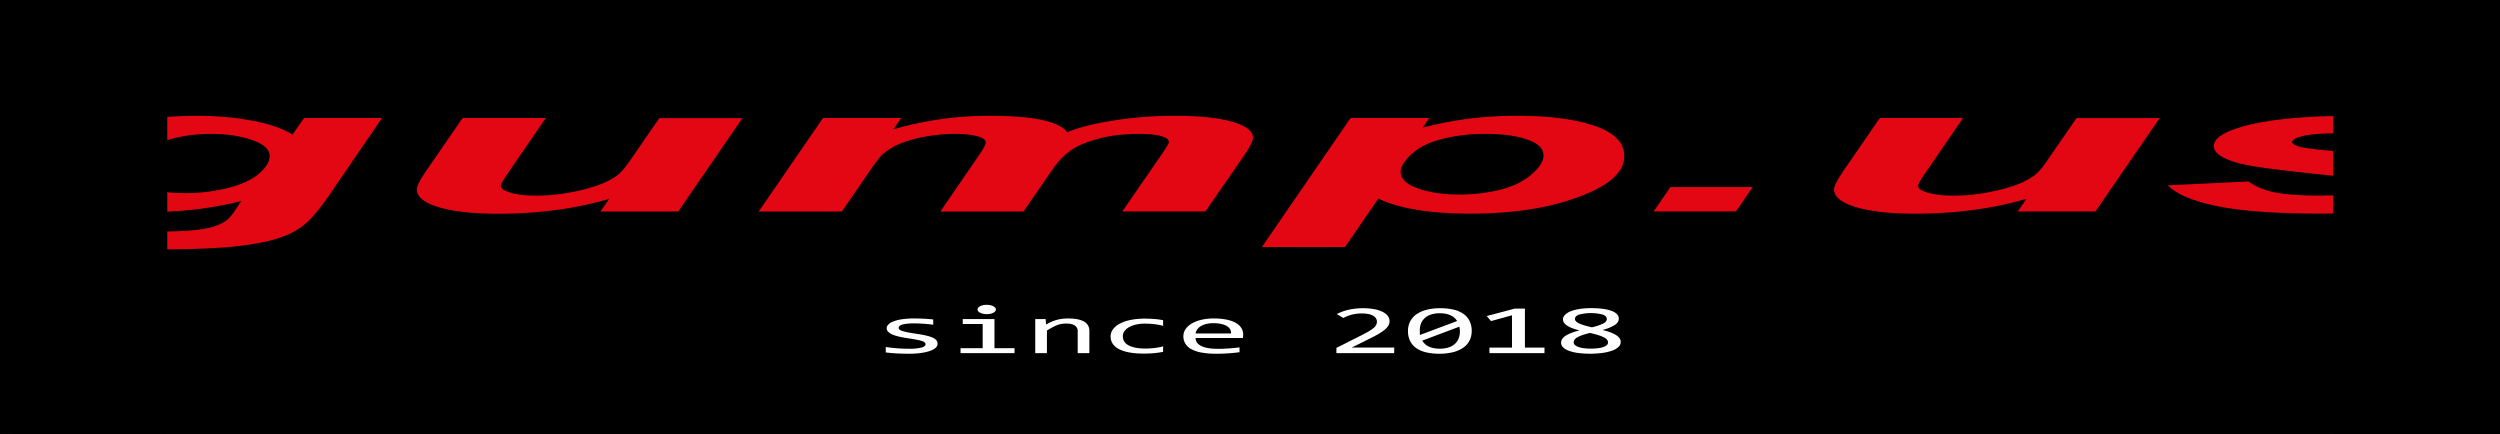 <svg xmlns="http://www.w3.org/2000/svg" width="2090.8" height="363.3" viewBox="0 0 2090.8 363.3"><rect x="0" y="0" width="2090.8" height="363.3" fill="#333333" stroke="none"/><defs><style>.a{stroke:#000;stroke-miterlimit:10;}.b{isolation:isolate;}.c{fill:#fff;}.d{fill:#e30613;}</style></defs><rect class="a" x="0.5" y="0.5" width="2089.8" height="362.3"/><g class="b"><path class="c" d="M773.48,287.56a4.06,4.06,0,0,1-1,2.69,9.13,9.13,0,0,1-2.75,2.11,20.5,20.5,0,0,1-4,1.58,46.13,46.13,0,0,1-4.9,1.08c-1.74.28-3.53.49-5.36.62s-3.63.2-5.38.2c-3.82,0-7.32-.09-10.52-.26s-6.33-.44-9.39-.82v-4.54c3.29.48,6.56.83,9.81,1.08s6.49.37,9.7.37a41,41,0,0,0,10.38-1q3.36-1,3.36-2.76a2,2,0,0,0-.53-1.37,5,5,0,0,0-1.93-1.16,27.24,27.24,0,0,0-4.35-1.15c-2-.4-4.65-.85-8.05-1.36q-3.81-.57-7-1.29a34,34,0,0,1-5.58-1.72,11.76,11.76,0,0,1-3.7-2.32,4.28,4.28,0,0,1-1.35-3.15,4.39,4.39,0,0,1,1.1-2.61,9.8,9.8,0,0,1,3.73-2.64,30.34,30.34,0,0,1,7.12-2,65.88,65.88,0,0,1,11.22-.8q3.3,0,7.35.18c2.69.12,5.49.34,8.41.64v4.39c-3.07-.37-6-.65-8.72-.83s-5.13-.27-7.15-.27a55.88,55.88,0,0,0-6.15.28,21.47,21.47,0,0,0-4,.78,5.67,5.67,0,0,0-2.22,1.16,2,2,0,0,0-.67,1.44,1.92,1.92,0,0,0,.59,1.38,5.79,5.79,0,0,0,2.18,1.21,31.88,31.88,0,0,0,4.46,1.16q2.86.58,7.46,1.26c3.33.5,6.14,1,8.42,1.55a29.68,29.68,0,0,1,5.55,1.8,7.77,7.77,0,0,1,3,2.24A4.63,4.63,0,0,1,773.48,287.56Z" transform="translate(10.6)"/><path class="c" d="M811.23,270.94H794.57v-4.08H821.1v24.35h16.77v4.12H792.72v-4.12h18.51Zm3.42-16a15.28,15.28,0,0,1,3,.29,9.84,9.84,0,0,1,2.44.84,5.17,5.17,0,0,1,1.62,1.24,2.24,2.24,0,0,1,.59,1.51,2.27,2.27,0,0,1-.59,1.5,5,5,0,0,1-1.62,1.25,9.84,9.84,0,0,1-2.44.84,15.45,15.45,0,0,1-6.06,0,9.56,9.56,0,0,1-2.44-.84,5.21,5.21,0,0,1-1.63-1.25,2.32,2.32,0,0,1-.59-1.5,2.28,2.28,0,0,1,.59-1.51,5.34,5.34,0,0,1,1.63-1.24,9.56,9.56,0,0,1,2.44-.84A15.13,15.13,0,0,1,814.65,254.92Z" transform="translate(10.6)"/><path class="c" d="M855.2,266.86h8.69l.39,4.59a40.15,40.15,0,0,1,4.77-2.45,33.41,33.41,0,0,1,4.52-1.58,29.61,29.61,0,0,1,4.51-.83,45.87,45.87,0,0,1,4.77-.24q8.68,0,13.15,2.59a8.47,8.47,0,0,1,4.46,7.81v18.58H890.7V277.15a5.48,5.48,0,0,0-2.47-4.95q-2.46-1.6-7.34-1.6a22.47,22.47,0,0,0-3.51.27,19.75,19.75,0,0,0-3.56.93,32.16,32.16,0,0,0-4,1.81c-1.44.75-3.06,1.7-4.85,2.83v18.89H855.2Z" transform="translate(10.6)"/><path class="c" d="M962.1,294.28a78.3,78.3,0,0,1-7.82,1.09c-2.68.24-5.44.35-8.28.35q-13.35,0-20.55-3.65t-7.21-10.69a10,10,0,0,1,2.07-6.13,17.09,17.09,0,0,1,5.84-4.71,34.3,34.3,0,0,1,9-3,57.62,57.62,0,0,1,11.5-1.06c2.92,0,5.64.1,8.19.31a62.75,62.75,0,0,1,7.29,1v4.71a52.91,52.91,0,0,0-7.43-1.4,66.38,66.38,0,0,0-7.83-.44,33.54,33.54,0,0,0-7.09.72,22.29,22.29,0,0,0-5.86,2.08,12,12,0,0,0-4,3.32,7.19,7.19,0,0,0-1.46,4.43q0,5.16,5,7.72t13.77,2.57a62.27,62.27,0,0,0,7.71-.46,53.44,53.44,0,0,0,7.21-1.36Z" transform="translate(10.6)"/><path class="c" d="M1029.07,279.59c0,.7,0,1.29-.06,1.76a13,13,0,0,1-.17,1.33H989.3q0,4.36,4.82,6.71t13.91,2.34c1.65,0,3.29,0,4.94-.1s3.23-.16,4.77-.27,3-.24,4.4-.39,2.7-.29,3.9-.46v4.05q-4,.57-9,.92t-10.41.36a67.78,67.78,0,0,1-12.45-1,28.48,28.48,0,0,1-8.55-2.88,12.83,12.83,0,0,1-4.94-4.63,12.07,12.07,0,0,1-1.6-6.19,10.4,10.4,0,0,1,1.71-5.69,15.49,15.49,0,0,1,5-4.71,28.22,28.22,0,0,1,8-3.21,44.54,44.54,0,0,1,10.83-1.19,52.41,52.41,0,0,1,10.43.93,27.33,27.33,0,0,1,7.66,2.65,13.06,13.06,0,0,1,4.71,4.17A9.91,9.91,0,0,1,1029.07,279.59Zm-10.15-.71a5.87,5.87,0,0,0-.73-3.47,7.62,7.62,0,0,0-2.78-2.71,15.56,15.56,0,0,0-4.68-1.77,29.28,29.28,0,0,0-6.51-.64,25.62,25.62,0,0,0-5.83.62,16.23,16.23,0,0,0-4.55,1.76,10.34,10.34,0,0,0-3.08,2.72,7.64,7.64,0,0,0-1.46,3.49Z" transform="translate(10.6)"/><path class="c" d="M1155.37,295.33h-48.29V290.9l19-9.52c3.1-1.55,5.63-2.9,7.57-4a30.57,30.57,0,0,0,4.54-3.11,8,8,0,0,0,2.19-2.65,6.55,6.55,0,0,0,.56-2.69,5,5,0,0,0-.73-2.6,6.49,6.49,0,0,0-2.24-2.17,12.93,12.93,0,0,0-3.93-1.47,26.69,26.69,0,0,0-5.77-.54,31.84,31.84,0,0,0-8.47,1.05,35.36,35.36,0,0,0-7,2.72l-5.39-3.26a41.17,41.17,0,0,1,9.57-3.54,52.83,52.83,0,0,1,12.59-1.34,49.53,49.53,0,0,1,8.89.74,27.53,27.53,0,0,1,6.92,2.13,12.45,12.45,0,0,1,4.52,3.4,7.15,7.15,0,0,1,1.6,4.54,7.44,7.44,0,0,1-1.12,3.94,14.66,14.66,0,0,1-3.4,3.62,42.49,42.49,0,0,1-5.72,3.72q-3.45,1.94-8.16,4.23l-13.29,6.55h35.61Z" transform="translate(10.6)"/><path class="c" d="M1220.21,276.81a17.75,17.75,0,0,1-1.68,7.76,16.23,16.23,0,0,1-5.11,6,25.59,25.59,0,0,1-8.5,3.88,45.64,45.64,0,0,1-11.91,1.38,47.88,47.88,0,0,1-10.72-1.12,24.4,24.4,0,0,1-8.24-3.45,15.77,15.77,0,0,1-5.27-5.92,18.42,18.42,0,0,1-1.85-8.54,17.5,17.5,0,0,1,1.71-7.77,16.46,16.46,0,0,1,5.1-6,25,25,0,0,1,8.5-3.88,45.75,45.75,0,0,1,11.89-1.38,47.85,47.85,0,0,1,10.71,1.12,24.13,24.13,0,0,1,8.24,3.46,15.93,15.93,0,0,1,5.28,5.94A18.52,18.52,0,0,1,1220.21,276.81Zm-43.41-.17c0,.59,0,1.17,0,1.76a9.51,9.51,0,0,0,.19,1.7l31-11.6a11.55,11.55,0,0,0-2.13-2.64,12.59,12.59,0,0,0-3.09-2.05,17.69,17.69,0,0,0-4.09-1.35,25.44,25.44,0,0,0-5.16-.48,24.16,24.16,0,0,0-6.93.93,14.67,14.67,0,0,0-5.3,2.8,12.4,12.4,0,0,0-3.37,4.59A16,16,0,0,0,1176.8,276.64Zm33.54.34a13.53,13.53,0,0,0-.14-1.91c-.1-.64-.2-1.26-.31-1.86l-31,11.65a11.85,11.85,0,0,0,5.25,4.87,17.88,17.88,0,0,0,4.15,1.39,25.57,25.57,0,0,0,5.3.49,24.09,24.09,0,0,0,6.92-.93,14.71,14.71,0,0,0,5.3-2.78,12.28,12.28,0,0,0,3.37-4.58A16,16,0,0,0,1210.34,277Z" transform="translate(10.6)"/><path class="c" d="M1281.06,295.33h-46v-4.6h18.85V263.68l-17.56,4.82-3.59-4.2,23.34-6.21h8.63v32.64h16.38Z" transform="translate(10.6)"/><path class="c" d="M1344.83,286a5.62,5.62,0,0,1-1.91,4.18,15.14,15.14,0,0,1-5.32,3.08,40.42,40.42,0,0,1-8.08,1.9,80.64,80.64,0,0,1-20.67,0,35.52,35.52,0,0,1-7.65-1.9,12.9,12.9,0,0,1-4.66-2.89,5.28,5.28,0,0,1-1.57-3.69q0-3.4,3.76-5.87t11.61-4.48q-7.18-1.84-10.49-4.1t-3.31-5.18a5.26,5.26,0,0,1,1.46-3.46,12.5,12.5,0,0,1,4.4-3,32.22,32.22,0,0,1,7.38-2.09,60.89,60.89,0,0,1,10.43-.78,72.73,72.73,0,0,1,10,.61,32.72,32.72,0,0,1,7.2,1.75,11.26,11.26,0,0,1,4.38,2.75,5.27,5.27,0,0,1,1.46,3.6c0,2.15-1.19,4-3.57,5.5a35.9,35.9,0,0,1-10.12,4c2.17.55,4.19,1.15,6.06,1.82a27.82,27.82,0,0,1,4.88,2.21,10.92,10.92,0,0,1,3.22,2.72A5.36,5.36,0,0,1,1344.83,286Zm-10.6.36a3.59,3.59,0,0,0-.67-2,6.9,6.9,0,0,0-2.41-2,27,27,0,0,0-4.66-1.93c-1.94-.64-4.41-1.31-7.4-2-2.55.63-4.68,1.25-6.42,1.86a25,25,0,0,0-4.21,1.87,6.9,6.9,0,0,0-2.27,2,3.84,3.84,0,0,0-.67,2.16,2.94,2.94,0,0,0,1.09,2.25,9,9,0,0,0,3,1.66,21.71,21.71,0,0,0,4.54,1,44.33,44.33,0,0,0,5.72.34,47.44,47.44,0,0,0,5.61-.31,23.3,23.3,0,0,0,4.57-.95,8.79,8.79,0,0,0,3.06-1.62A3,3,0,0,0,1334.23,286.39Zm-1-19.53q0-2.53-3.5-3.76a40.09,40.09,0,0,0-19.63,0q-3.51,1.23-3.51,3.66a3,3,0,0,0,.84,2,8,8,0,0,0,2.61,1.76,33.23,33.23,0,0,0,4.4,1.62q2.64.79,6.28,1.62a42.37,42.37,0,0,0,9.43-3.14Q1333.22,269,1333.22,266.86Z" transform="translate(10.6)"/></g><g class="b"><path class="d" d="M16.23,181l73.42,3.24q0,3.39,3.63,5.11t11.75,3a157.78,157.78,0,0,0,22.17,1.21q22,0,35.38-2.65,9.93-2.06,16.23-6.62,3.87-2.86,9.93-12.51l2.43-3.68a303.1,303.1,0,0,1-74.63,9.13q-37.8,0-62-8.1T30.29,145.36q0-13.76,16.47-25.24T93,102.76a312.66,312.66,0,0,1,60.81-5.89,249,249,0,0,1,47,4.12q21.31,4.13,33.19,11.55l9.69-13.83h65.18l-44.58,65.12q-10.9,15.67-18.42,22.37a59.6,59.6,0,0,1-17.2,10.67,124.64,124.64,0,0,1-24.47,6.66,297.27,297.27,0,0,1-34.89,3.86q-20.12,1.17-43.61,1.18-54.52,0-82.38-5.67T15.51,184.06A8,8,0,0,1,16.23,181Zm81.9-37.74q0,8.9,13.2,13.57t33.07,4.67a147.14,147.14,0,0,0,35.26-4.19q17.07-4.2,26.16-11.92t9.09-14.94q0-8.31-14.78-13.39T166,112a124,124,0,0,0-34.29,4.48q-15.62,4.5-25.8,13.84Q98.13,137.48,98.13,143.23Z" transform="translate(10.6)"/><path class="d" d="M376.27,98.71h69.54L414.07,145c-3.87,5.55-5.81,9-5.81,10.38q0,3.38,8.23,5.81t21.08,2.43a154.07,154.07,0,0,0,18.18-1.07,173.5,173.5,0,0,0,18.41-3.24,135.85,135.85,0,0,0,17-5A63.14,63.14,0,0,0,505.17,147q4.6-3.39,9.94-11l25.68-37.23h69.54l-53.79,78.14H491.6l7.27-10.59q-42.64,12.44-92.79,12.43-31.75,0-49.91-5.52T338,158.38q0-4,8.24-16.11Z" transform="translate(10.6)"/><path class="d" d="M677.68,98.71H743.1l-6.54,9.49A282.08,282.08,0,0,1,817,96.87q29.07,0,44.82,3.68t20.11,10.15q13.32-5.88,38.28-9.85a329.3,329.3,0,0,1,51.85-4q30.78,0,48,5t17.2,13.24q0,4-6.78,14l-33,47.75H928l32.95-47.75q6.06-9,6.06-10.15c0-2.16-2.15-3.87-6.43-5.12S949.85,112,941.29,112q-25.92,0-46.27,8.31-14.79,6-25.2,21.12l-24.47,35.46H775.81l32.47-47.24q5.57-8.16,5.57-10.59,0-3.09-6.91-5.08t-19-2a139.47,139.47,0,0,0-23.5,2.06,105.79,105.79,0,0,0-21.2,5.66A54.5,54.5,0,0,0,727.59,129q-2.9,2.66-9.45,12l-24.71,35.9H623.89Z" transform="translate(10.6)"/><path class="d" d="M1118.89,98.71h65.9l-5.57,8a328.75,328.75,0,0,1,39.49-7.58,322.07,322.07,0,0,1,39.5-2.28q40.45,0,65,8.46t24.59,25.24q0,21.12-42.4,35.69-36.35,12.44-86,12.43-51.12,0-77.29-12.58l-27.86,40.54h-69.54Zm41.92,44.81q0,9.12,14.66,14.17t34.52,5a143.86,143.86,0,0,0,33.2-3.79q16-3.8,26.53-12.59t10.54-16.29q0-8.76-13.81-13.43T1231.31,112a142.22,142.22,0,0,0-36.22,4.3q-16.35,4.3-25.32,12.66T1160.81,143.52Z" transform="translate(10.6)"/><path class="d" d="M1386.38,156.47h68.81l-14,20.38h-68.81Z" transform="translate(10.6)"/><path class="d" d="M1561.55,98.71h69.54L1599.35,145c-3.88,5.55-5.81,9-5.81,10.38q0,3.38,8.23,5.81t21.08,2.43a153.77,153.77,0,0,0,18.17-1.07,173.23,173.23,0,0,0,18.42-3.24,135.85,135.85,0,0,0,17-5,63.14,63.14,0,0,0,14-7.36q4.6-3.39,9.93-11l25.69-37.23h69.53l-53.78,78.14h-64.94l7.27-10.59q-42.64,12.44-92.8,12.43-31.74,0-49.91-5.52t-18.17-14.79q0-4,8.24-16.11Z" transform="translate(10.6)"/><path class="d" d="M1802.39,155l67.36-3.24q9,6.48,22.29,9.16t36.34,2.69q23.74,0,38-3.24,9.93-2.2,9.93-5.37c0-1.42-1.69-2.7-5.09-3.83s-13.16-2.4-28.83-4q-63-6.33-78-10-23.51-5.73-23.51-15t22.78-16q31.74-9.34,94.25-9.35,49.66,0,75.11,5.52t32.22,14.94l-64.2,3.38q-5.1-4.26-16.48-6.4-15.51-2.86-37.31-2.87t-31.38,2.21q-9.57,2.2-9.57,5.08t9.69,4.85q6.06,1.19,39,4.12,50.88,4.48,68.08,8.83,24.23,6.1,24.23,14.72,0,11.1-30.77,19.27t-86.74,8.17q-55.72,0-86.13-6.22T1802.39,155Z" transform="translate(10.6)"/></g><rect x="1951.2" y="0.5" width="139.1" height="362.3"/><rect x="10.6" y="0.5" width="129.3" height="362.3"/></svg>
